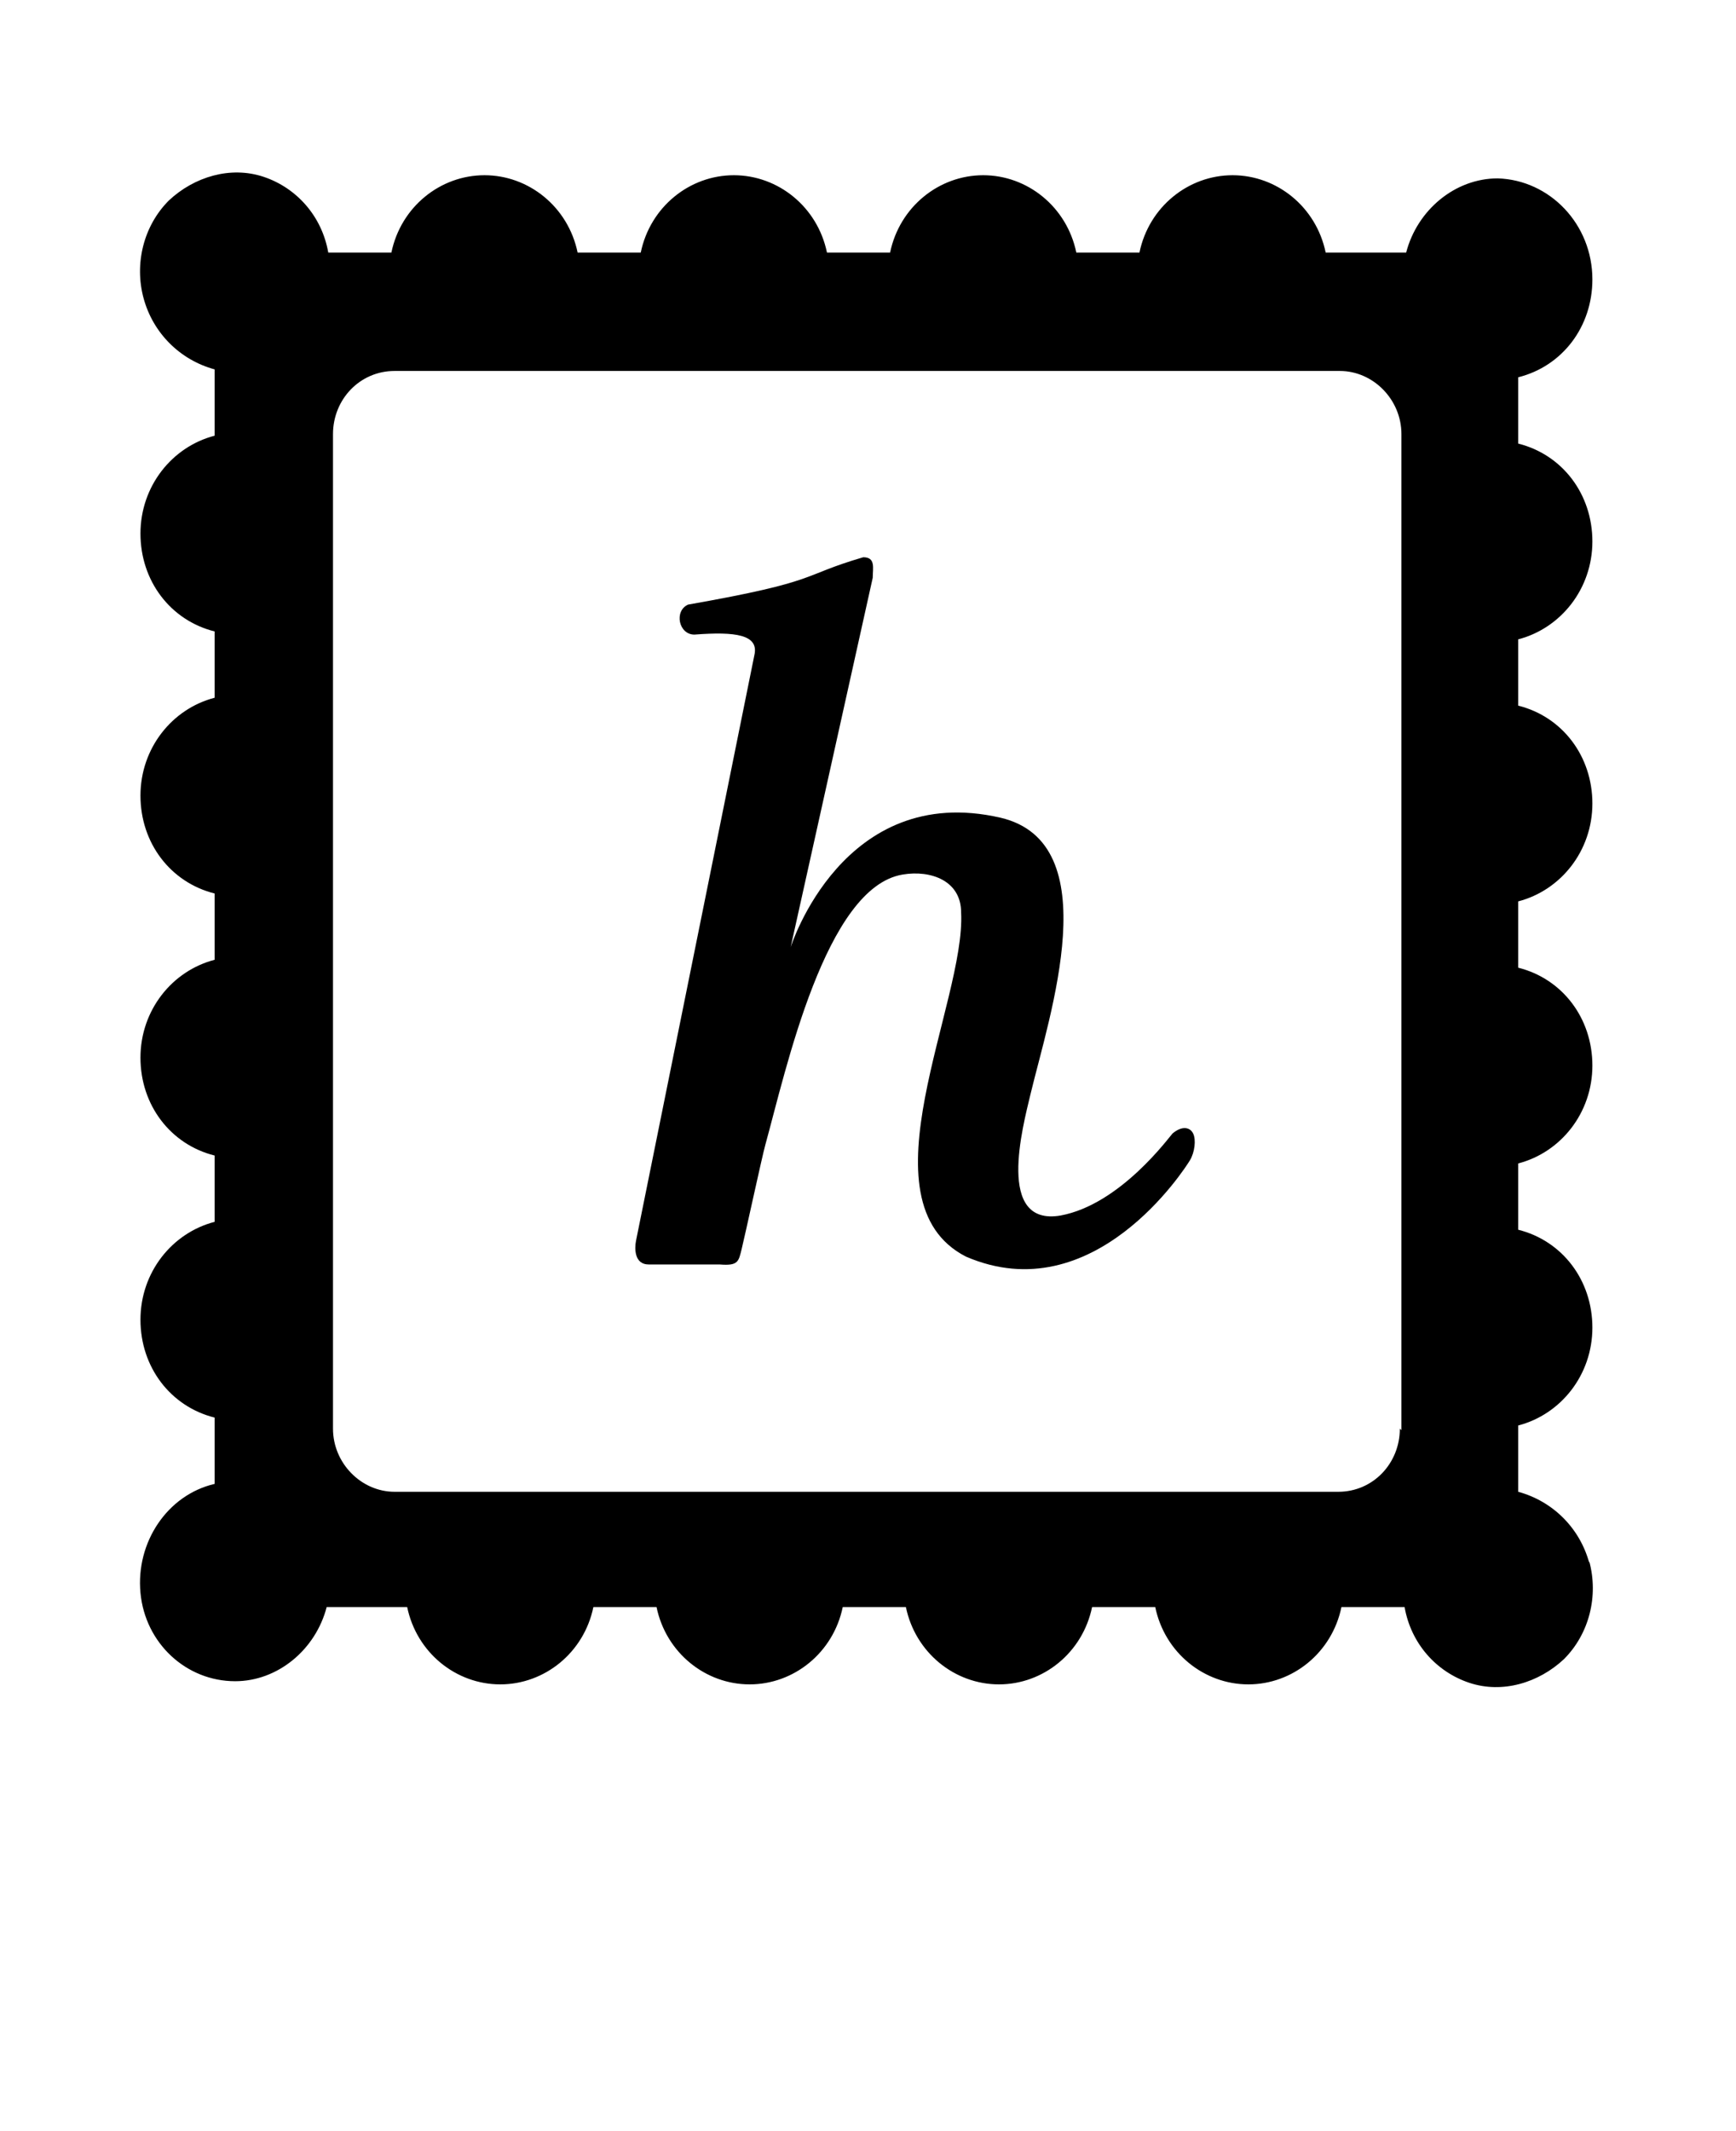 <?xml version="1.0" encoding="UTF-8"?>
<svg id="Layer_1" xmlns="http://www.w3.org/2000/svg" version="1.1" viewBox="0 0 110 135">
  <!-- Generator: Adobe Illustrator 29.1.0, SVG Export Plug-In . SVG Version: 2.1.0 Build 142)  -->
  <g>
    <path d="M100.7,99c-.6-2.2-2.3-3.9-4.5-4.5v-4.2c2.7-.7,4.7-3.2,4.7-6.2s-1.9-5.5-4.7-6.2v-4.2c2.7-.7,4.7-3.2,4.7-6.2s-1.9-5.5-4.7-6.2v-4.2c2.7-.7,4.7-3.2,4.7-6.2s-1.9-5.5-4.7-6.2v-4.2c2.7-.7,4.7-3.2,4.7-6.2s-1.9-5.5-4.7-6.2v-4.2c2.8-.7,4.7-3.2,4.7-6.2,0-3.5-2.7-6.3-6-6.4-2.7,0-5.1,2-5.8,4.7h-5.1c-.6-2.9-3.1-4.9-5.9-4.9s-5.3,2-5.9,4.9h-4c-.6-2.9-3.1-4.9-5.9-4.9s-5.3,2-5.9,4.9h-4c-.6-2.9-3.1-4.9-5.9-4.9s-5.3,2-5.9,4.9h-4c-.6-2.9-3.1-4.9-5.9-4.9s-5.3,2-5.9,4.9h-4c-.4-2.3-2-4.1-4.1-4.8-2.1-.7-4.4,0-6,1.5-1.6,1.6-2.2,4-1.6,6.2.6,2.2,2.3,3.9,4.5,4.5v4.2c-2.7.7-4.7,3.2-4.7,6.2s1.9,5.5,4.7,6.2v4.2c-2.7.7-4.7,3.2-4.7,6.2s1.9,5.5,4.7,6.2v4.2c-2.7.7-4.7,3.2-4.7,6.2s1.9,5.5,4.7,6.2v4.2c-2.7.7-4.7,3.2-4.7,6.2s1.9,5.5,4.7,6.2v4.2c-3,.7-5,3.7-4.7,6.9.3,3.2,2.9,5.6,6,5.6,2.7,0,5.1-2,5.8-4.7h5.1c.6,2.9,3.1,4.9,5.9,4.9s5.3-2,5.9-4.9h4c.6,2.9,3.1,4.9,5.9,4.9s5.3-2,5.9-4.9h4c.6,2.9,3.1,4.9,5.9,4.9s5.3-2,5.9-4.9h4c.6,2.9,3.1,4.9,5.9,4.9s5.3-2,5.9-4.9h4c.4,2.3,2,4.1,4.1,4.8,2.1.7,4.4,0,6-1.5,1.6-1.6,2.2-4,1.6-6.2ZM88.7,90.5c0,2.2-1.7,4-3.9,4H25c-2.1,0-3.9-1.8-3.9-4V27.5c0-2.2,1.7-4,3.9-4h59.9c2.1,0,3.9,1.8,3.9,4v63.1Z"/>
    <polygon points="100.9 17.7 100.9 17.7 100.9 17.7 100.9 17.7"/>
  </g>
  <path d="M41.1,80.1c-.9,0-.9-1-.8-1.5l7.5-37.1c.3-1.3-1.2-1.5-3.8-1.3-1,0-1.3-1.5-.4-1.9,8.5-1.5,7-1.8,11.1-3,.8,0,.6.7.6,1.3l-5.2,23.4s3.3-10.5,13.3-8.2c6.8,1.6,3.1,12.5,1.9,17.5-.5,2.1-2.2,8.4,1.9,7.7,3.8-.7,6.9-5,7.1-5.2.6-.5,1.1-.4,1.3,0s.1,1.2-.2,1.7-6.1,9.6-14.2,6.1c-6.8-3.5,0-16.1-.3-21.8,0-2-1.9-2.7-3.7-2.4-4.9.8-7.4,12.4-8.7,17.1-.2.7-1.3,5.8-1.5,6.6s-.2,1.1-1.4,1h-4.5c0,0,0,0,0,0Z"/>
</svg>